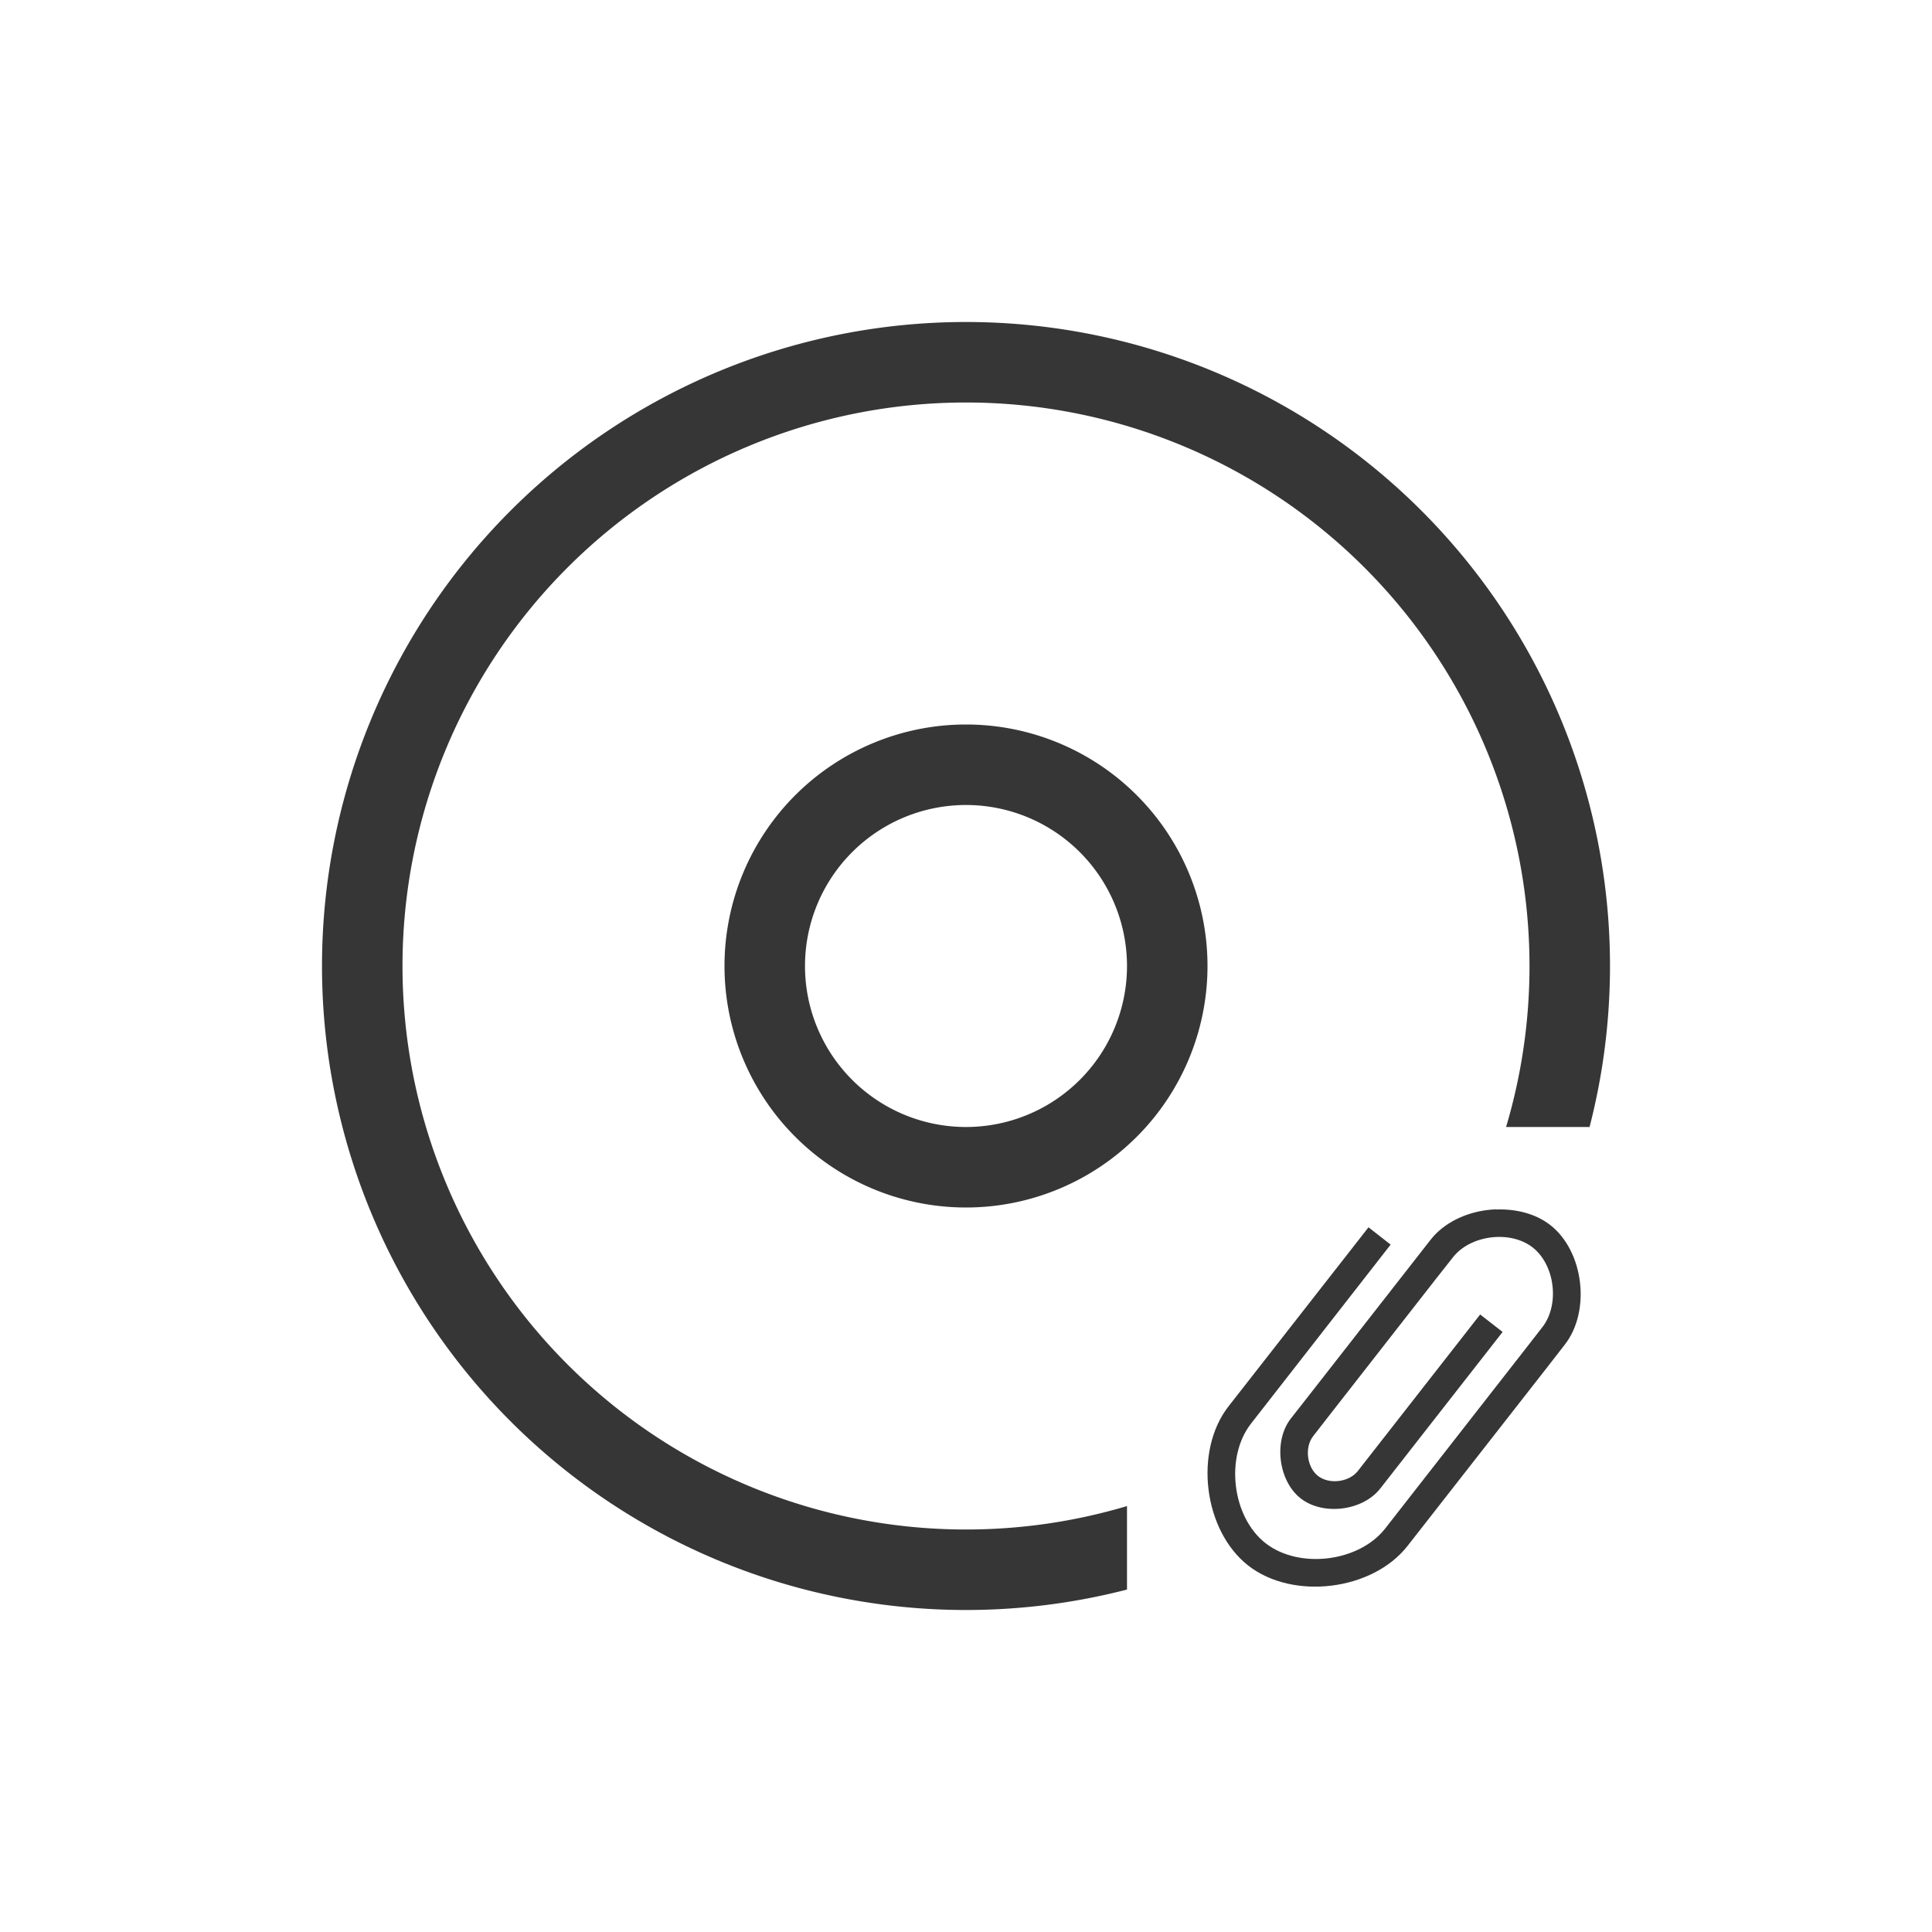 <?xml version="1.0" encoding="UTF-8" standalone="no"?>
<!-- Created with Inkscape (http://www.inkscape.org/) -->

<svg
   width="24"
   height="24"
   viewBox="0 0 24 24"
   version="1.1"
   id="svg1"
   inkscape:version="1.4.2 (ebf0e940d0, 2025-05-08)"
   sodipodi:docname="media-optical-data-symbolic.svg"
   xmlns:inkscape="http://www.inkscape.org/namespaces/inkscape"
   xmlns:sodipodi="http://sodipodi.sourceforge.net/DTD/sodipodi-0.dtd"
   xmlns="http://www.w3.org/2000/svg"
   xmlns:svg="http://www.w3.org/2000/svg">
  <sodipodi:namedview
     id="namedview1"
     pagecolor="#ffffff"
     bordercolor="#000000"
     borderopacity="0.25"
     inkscape:showpageshadow="2"
     inkscape:pageopacity="0.0"
     inkscape:pagecheckerboard="0"
     inkscape:deskcolor="#d1d1d1"
     inkscape:document-units="px"
     inkscape:zoom="33.125"
     inkscape:cx="12"
     inkscape:cy="12"
     inkscape:window-width="1920"
     inkscape:window-height="1010"
     inkscape:window-x="0"
     inkscape:window-y="0"
     inkscape:window-maximized="1"
     inkscape:current-layer="svg1" />
  <defs
     id="defs1">
    <style
       id="current-color-scheme"
       type="text/css">
        .ColorScheme-Text { color:#363636; }
     </style>
  </defs>
  <path
     id="path1"
     style="fill:currentColor;fill-opacity:1"
     class="ColorScheme-Text"
     d="m 12,4 a 8,8 0 0 0 -8,8 8,8 0 0 0 8,8 8,8 0 0 0 2,-0.254 v -1.037 A 7,7 0 0 1 12,19 7,7 0 0 1 5,12 a 7,7 0 0 1 7,-7 7,7 0 0 1 7,7 7,7 0 0 1 -0.291,2 h 1.037 A 8,8 0 0 0 20,12 8,8 0 0 0 12,4 Z m 0,5 a 3,3 0 0 0 -3,3 3,3 0 0 0 3,3 3,3 0 0 0 3,-3 3,3 0 0 0 -3,-3 z m 0,1 a 2,2 0 0 1 2,2 2,2 0 0 1 -2,2 2,2 0 0 1 -2,-2 2,2 0 0 1 2,-2 z" />
  <path
     id="path1-5"
     style="fill:currentColor"
     class="ColorScheme-Text"
     d="m 18.584,15.023 c -0.035,0.001 -0.071,0.004 -0.105,0.008 -0.278,0.034 -0.544,0.161 -0.707,0.369 l -1.52,1.945 -0.217,0.277 c -0.217,0.278 -0.155,0.775 0.123,0.992 0.278,0.217 0.771,0.155 0.988,-0.123 l 1.52,-1.945 -0.279,-0.217 -1.52,1.945 c -0.109,0.139 -0.355,0.169 -0.494,0.061 -0.139,-0.109 -0.169,-0.355 -0.061,-0.494 l 0.217,-0.279 1.303,-1.668 0.217,-0.275 c 0.217,-0.278 0.712,-0.34 0.99,-0.123 0.278,0.217 0.338,0.712 0.121,0.99 l -0.217,0.279 -1.736,2.223 c -0.326,0.417 -1.07,0.507 -1.486,0.182 -0.417,-0.326 -0.505,-1.07 -0.18,-1.486 L 17.275,15.461 17,15.246 15.262,17.469 c -0.434,0.556 -0.312,1.544 0.244,1.979 0.556,0.434 1.544,0.312 1.979,-0.244 l 1.738,-2.223 0.215,-0.277 c 0.326,-0.417 0.237,-1.161 -0.18,-1.486 -0.182,-0.142 -0.429,-0.203 -0.674,-0.193 z" />
</svg>
